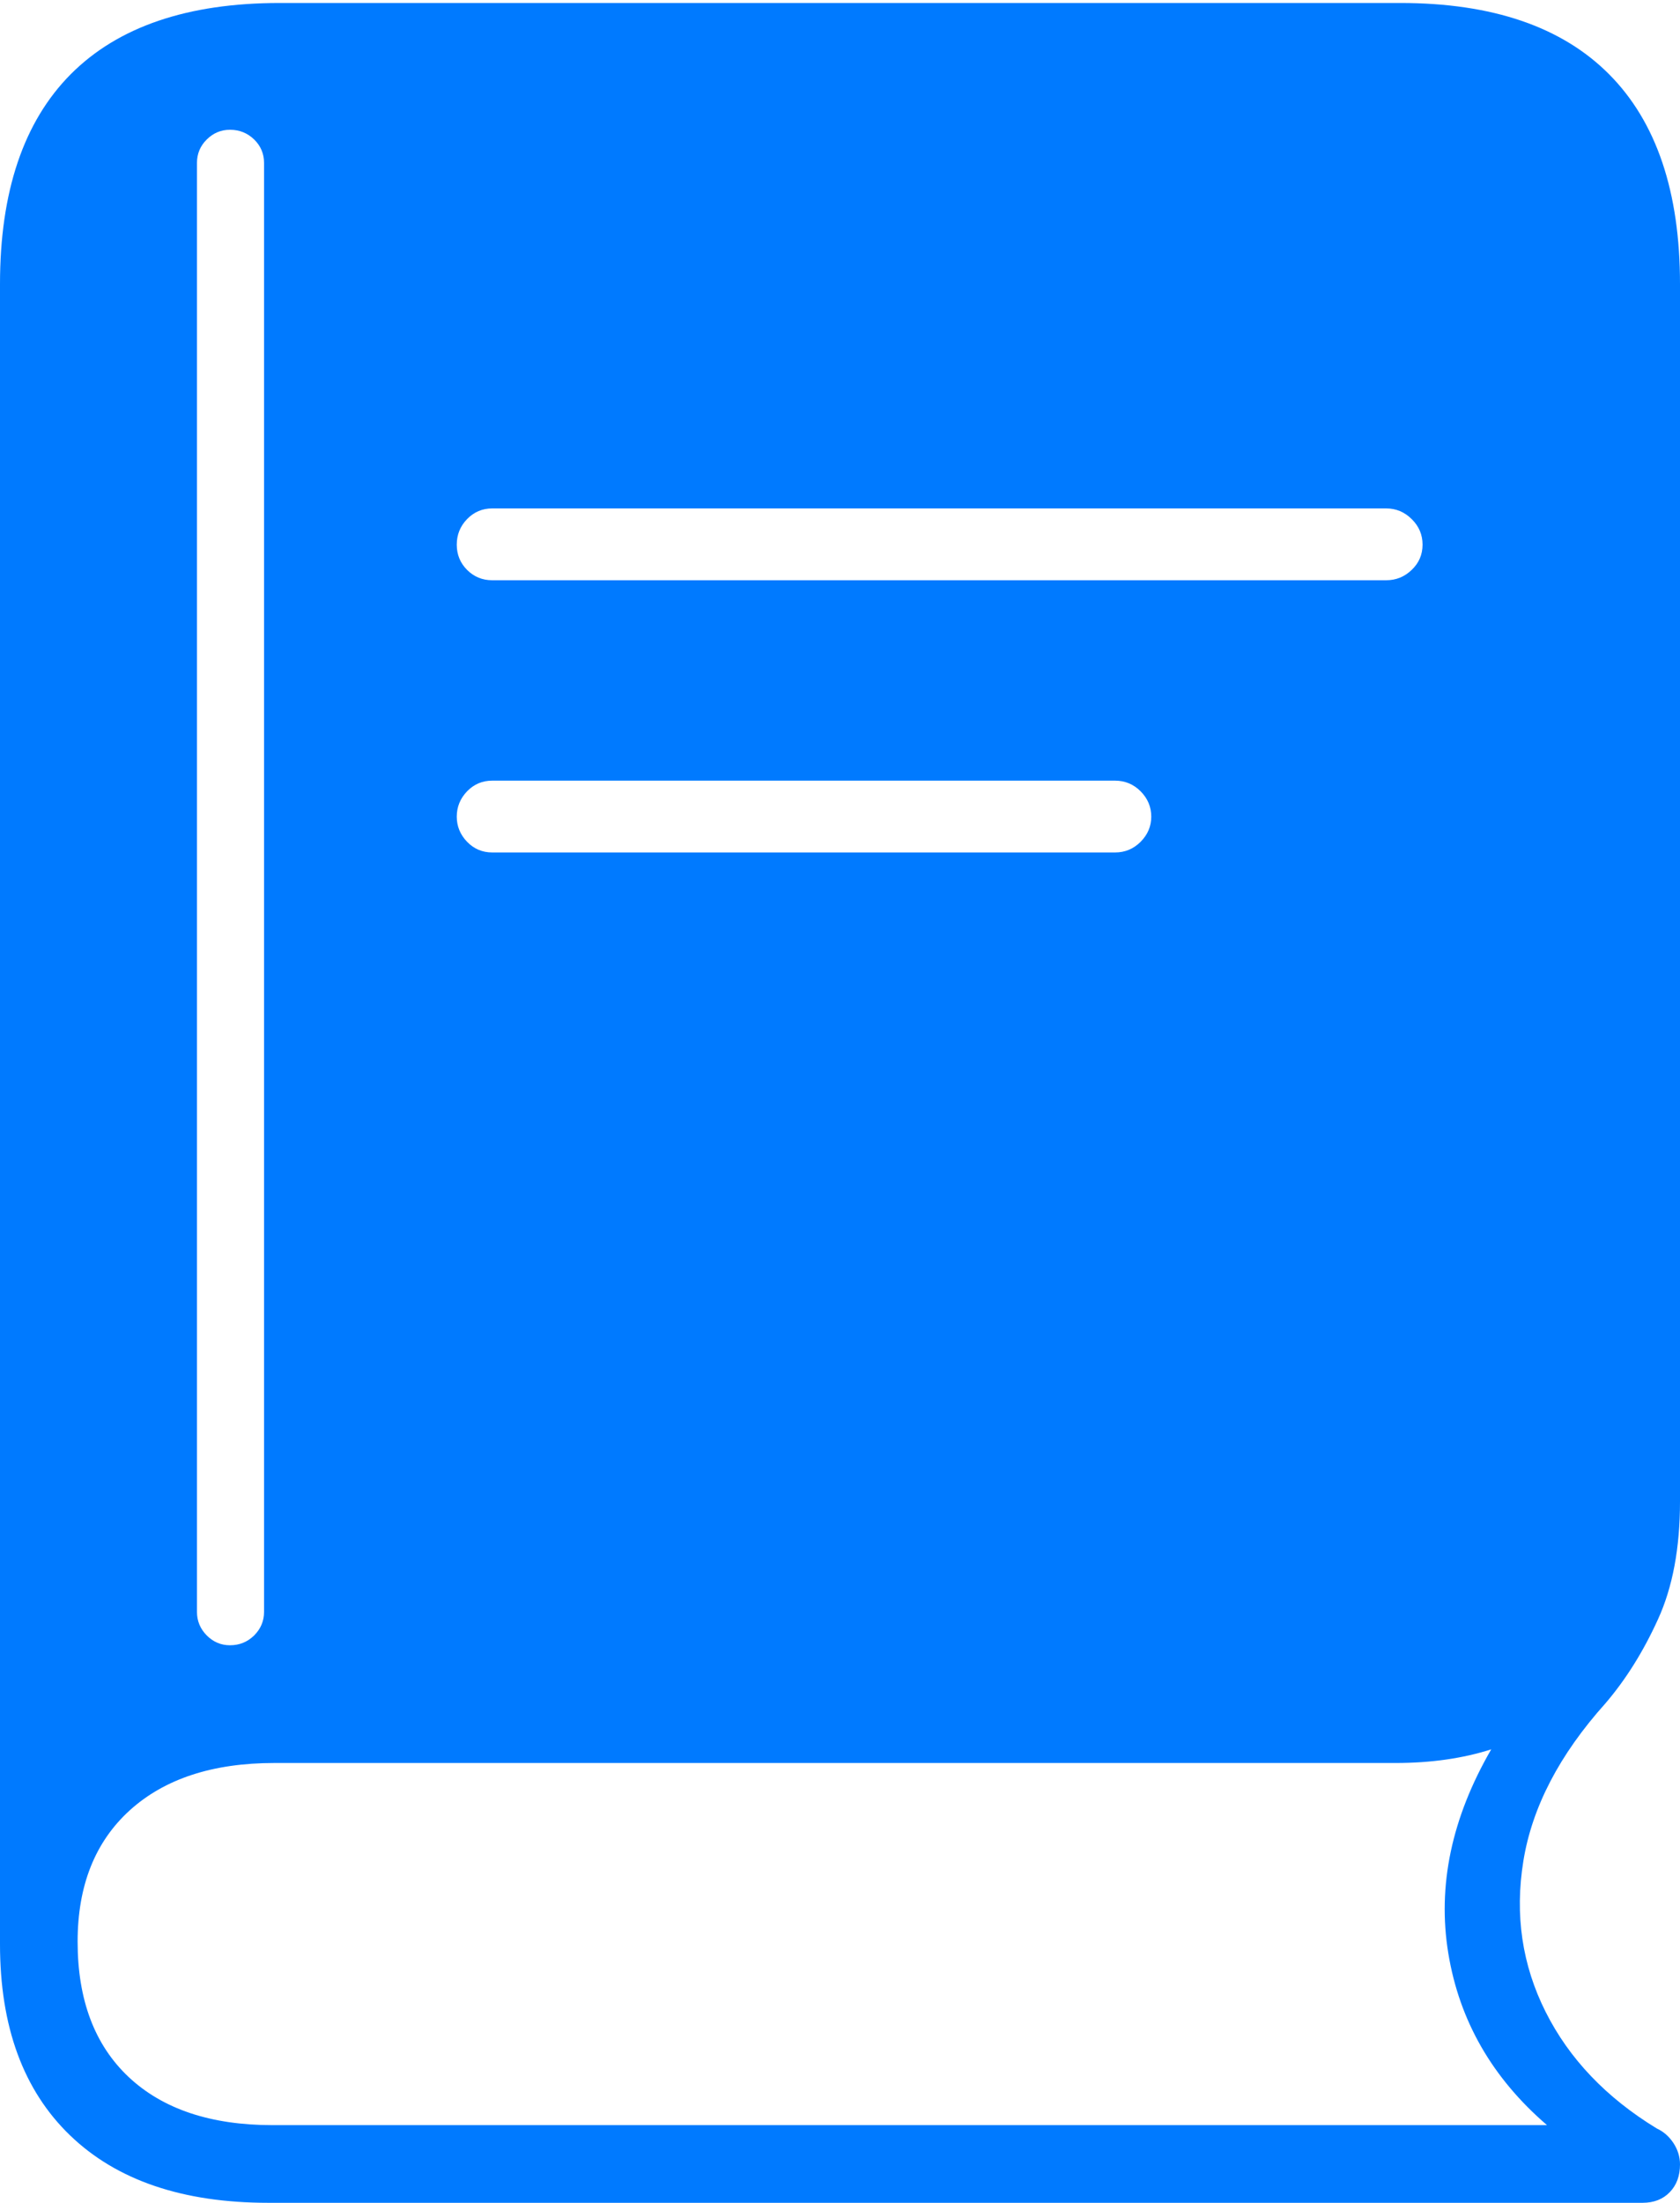 <?xml version="1.0" encoding="UTF-8"?>
<!--Generator: Apple Native CoreSVG 175-->
<!DOCTYPE svg
PUBLIC "-//W3C//DTD SVG 1.1//EN"
       "http://www.w3.org/Graphics/SVG/1.1/DTD/svg11.dtd">
<svg version="1.1" xmlns="http://www.w3.org/2000/svg" xmlns:xlink="http://www.w3.org/1999/xlink" width="15.779" height="20.675">
 <g>
  <rect height="20.675" opacity="0" width="15.779" x="0" y="0"/>
  <path d="M4.623 5.446Q4.484 5.446 4.387 5.349Q4.29 5.252 4.29 5.112Q4.29 4.972 4.387 4.872Q4.484 4.772 4.623 4.772L13.02 4.772Q13.158 4.772 13.259 4.872Q13.361 4.972 13.361 5.112Q13.361 5.252 13.259 5.349Q13.158 5.446 13.02 5.446ZM4.623 8.001Q4.484 8.001 4.387 7.901Q4.29 7.8 4.29 7.665Q4.29 7.528 4.387 7.427Q4.484 7.327 4.623 7.327L10.473 7.327Q10.613 7.327 10.713 7.427Q10.813 7.528 10.813 7.665Q10.813 7.8 10.713 7.901Q10.613 8.001 10.473 8.001ZM2.52 20.675L15.427 20.675Q15.587 20.675 15.683 20.575Q15.779 20.476 15.779 20.315Q15.779 20.209 15.718 20.115Q15.656 20.021 15.562 19.978Q14.849 19.544 14.517 18.883Q14.185 18.223 14.308 17.466Q14.431 16.709 15.078 15.988Q15.366 15.652 15.572 15.199Q15.779 14.747 15.779 14.092L15.779 2.666Q15.779 1.367 15.114 0.698Q14.448 0.028 13.152 0.028L2.627 0.028Q1.331 0.028 0.665 0.696Q0 1.365 0 2.666L0 18.248Q0 19.407 0.657 20.041Q1.314 20.675 2.52 20.675ZM2.559 19.946Q1.69 19.946 1.209 19.495Q0.729 19.044 0.729 18.224Q0.729 17.436 1.219 16.991Q1.71 16.547 2.576 16.547L13.109 16.547Q13.604 16.547 14.006 16.419Q13.447 17.384 13.603 18.334Q13.759 19.283 14.53 19.946ZM2.16 15.442Q2.034 15.442 1.942 15.35Q1.85 15.257 1.85 15.129L1.85 1.529Q1.85 1.4 1.942 1.309Q2.034 1.218 2.16 1.218Q2.293 1.218 2.387 1.309Q2.48 1.4 2.48 1.529L2.48 15.129Q2.48 15.257 2.387 15.35Q2.293 15.442 2.16 15.442Z" fill="#007aff"/>
 </g>
</svg>
